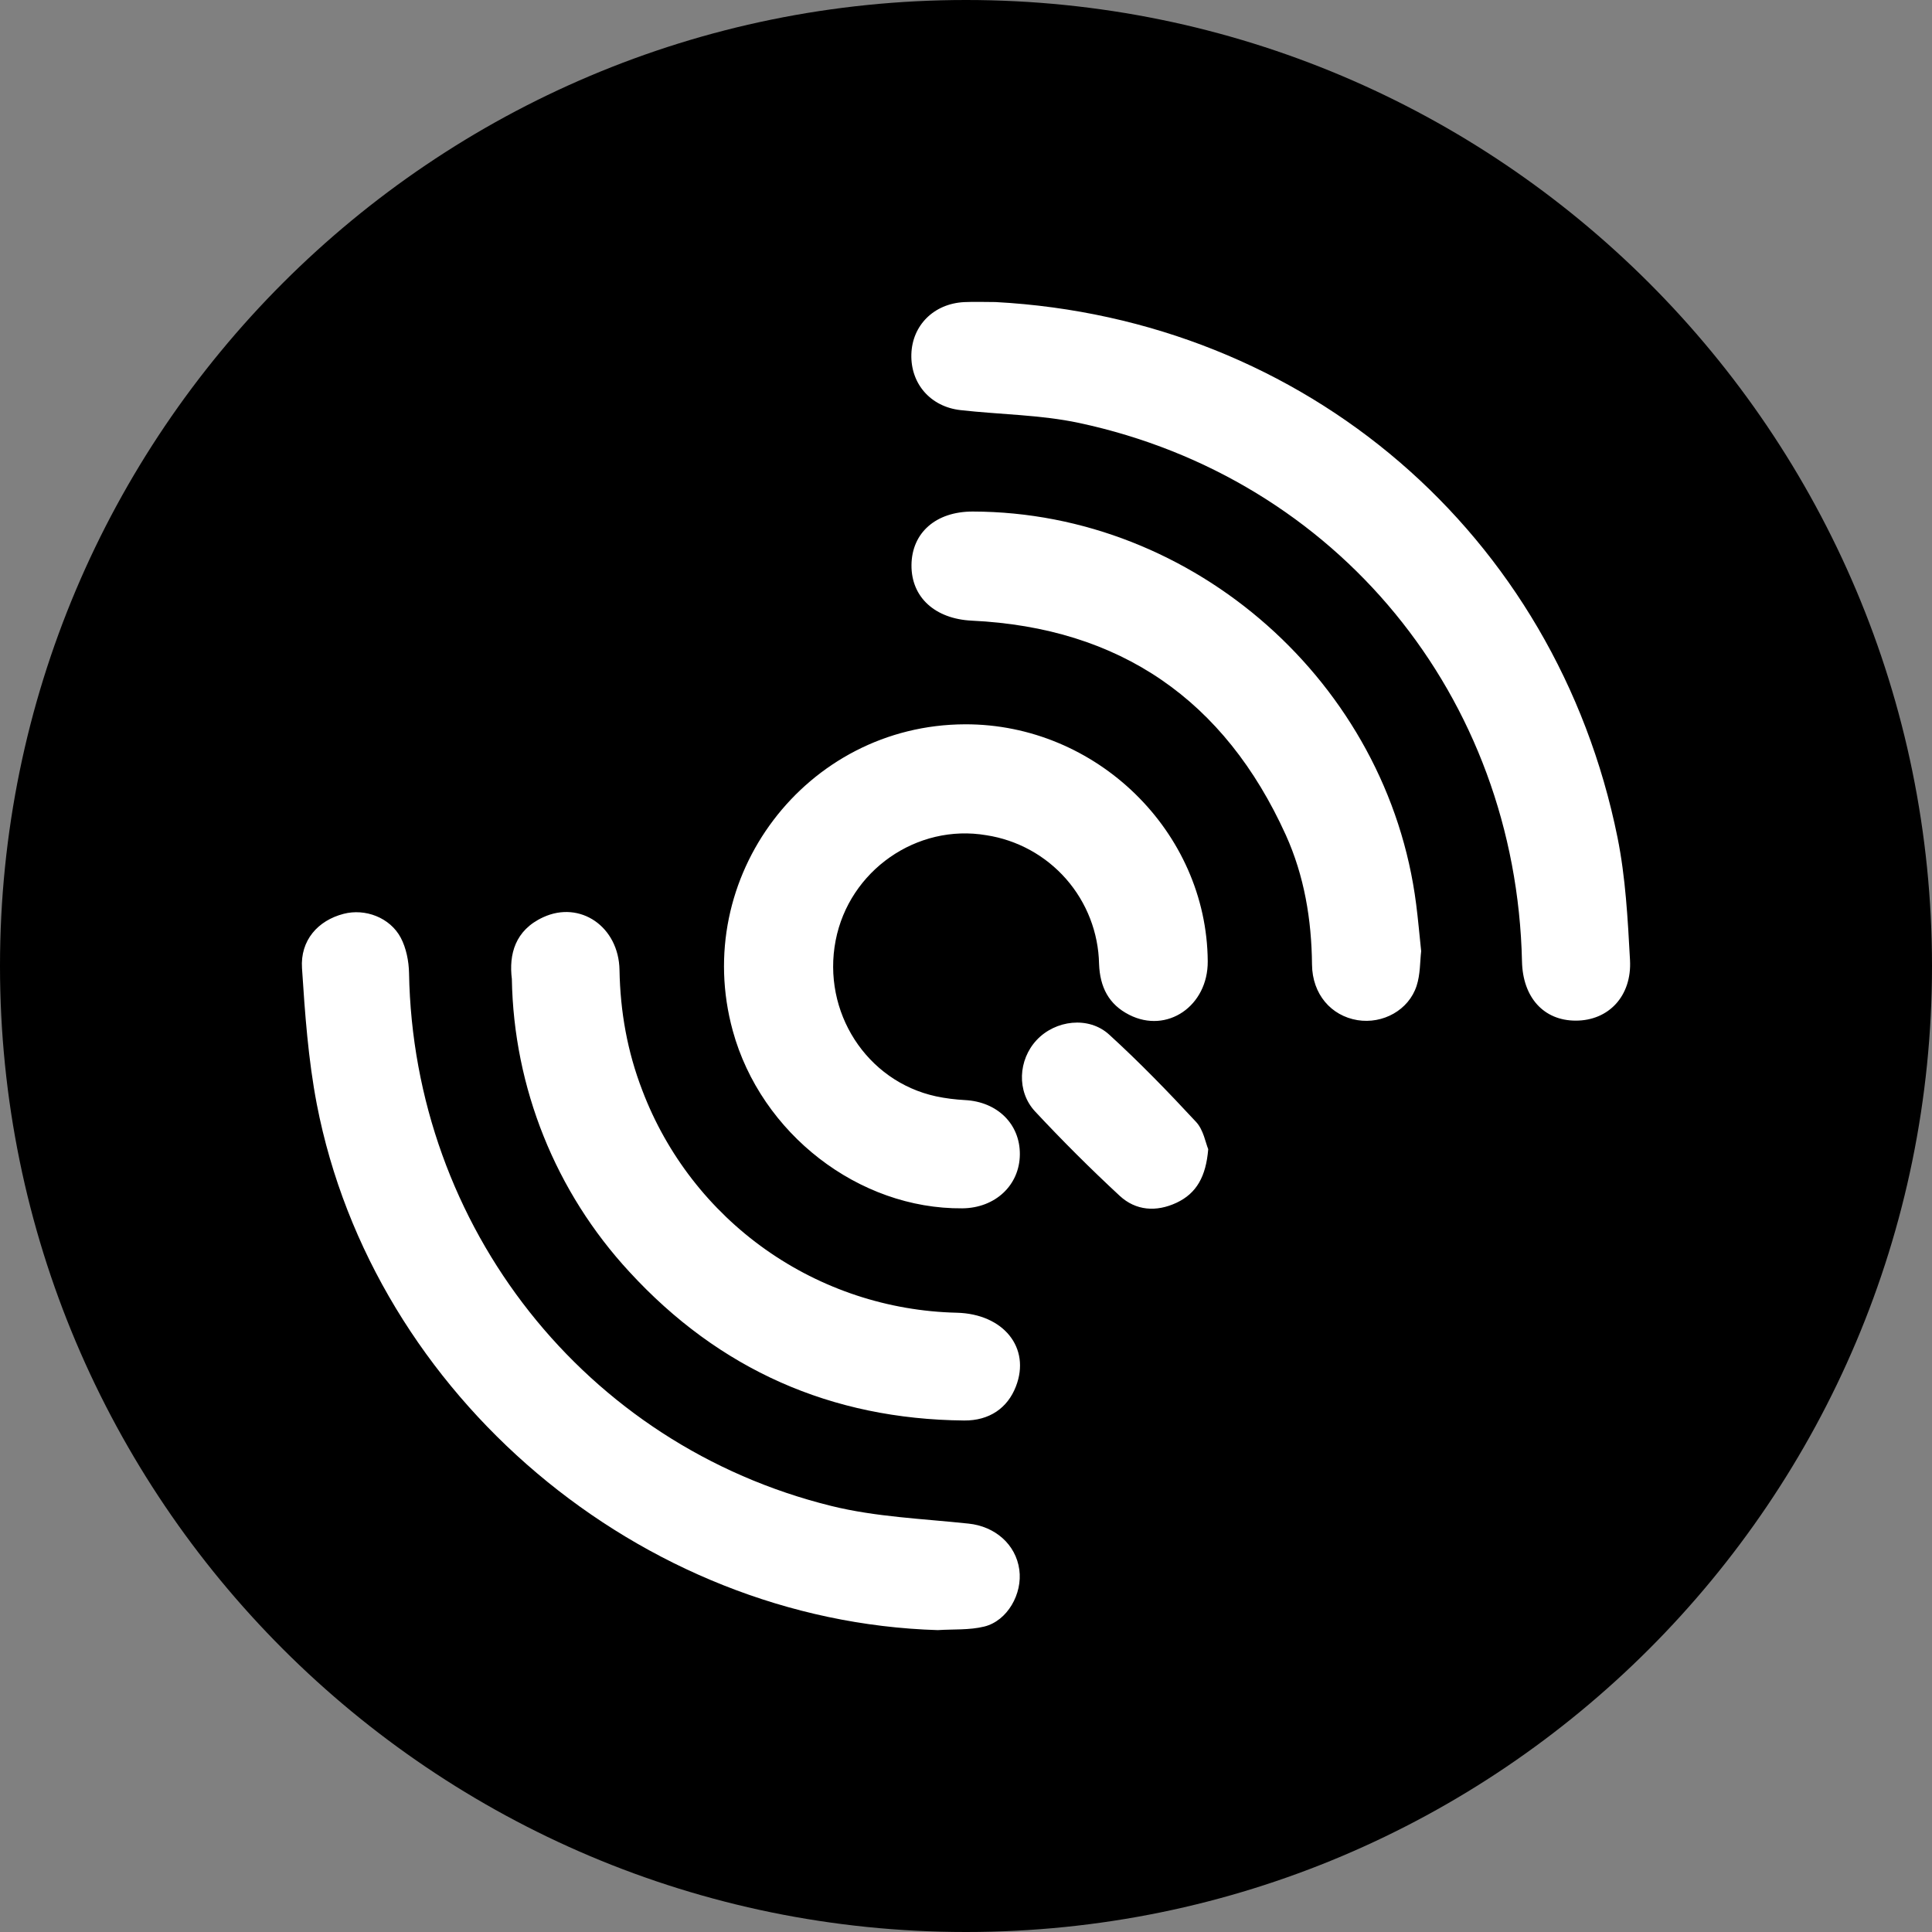 <svg width="220" height="220" viewBox="0 0 220 220" fill="none" xmlns="http://www.w3.org/2000/svg">
<rect x="0" y="0" width="220" height="220" fill="#808080" stroke="none"/>
<g clip-path="url(#clip0_108_326)">
<path d="M110 220C170.751 220 220 170.751 220 110C220 49.249 170.751 0 110 0C49.249 0 0 49.249 0 110C0 170.751 49.249 220 110 220Z" fill="#610089" style="fill:#610089;fill:color(display-p3 0.38 0 0.537);fill-opacity:1;"/>
<path fill-rule="evenodd" clip-rule="evenodd" d="M113.369 34.395C148.637 36.292 177.182 60.767 184.188 95.362C185.109 99.927 185.357 104.65 185.611 109.318C185.838 113.443 183.15 116.228 179.431 116.221C175.787 116.221 173.401 113.581 173.312 109.483C172.645 79.323 152.274 54.449 122.863 48.158C118.463 47.223 113.871 47.209 109.374 46.701C105.951 46.316 103.682 43.683 103.778 40.341C103.874 37.035 106.349 34.573 109.801 34.401C110.99 34.346 112.179 34.395 113.369 34.395ZM106.782 185.624C72.937 184.606 42.494 158.949 36.073 125.729C35.097 120.641 34.725 115.423 34.389 110.246C34.182 107.084 36.197 104.815 39.132 104.059C41.566 103.426 44.399 104.464 45.636 106.781C46.255 107.957 46.55 109.442 46.578 110.796C47.08 139.699 66.626 164.573 94.675 171.489C99.736 172.74 105.071 172.939 110.296 173.496C113.279 173.806 115.672 175.834 116.071 178.742C116.449 181.492 114.716 184.565 112.083 185.218C110.385 185.638 108.549 185.507 106.782 185.624ZM109.89 82.478C124.857 82.43 137.424 94.702 137.527 109.463C137.562 114.55 132.901 117.754 128.59 115.561C126.252 114.378 125.249 112.398 125.152 109.765C125.08 106.202 123.754 102.778 121.406 100.097C119.058 97.416 115.839 95.649 112.317 95.108C104.397 93.76 96.697 99.136 95.157 107.091C93.582 115.217 98.67 123.13 106.59 124.842C107.676 125.076 108.79 125.206 109.89 125.268C113.575 125.461 116.16 127.998 116.132 131.456C116.105 134.962 113.334 137.561 109.581 137.595C97.783 137.698 86.659 129.091 83.442 117.376C78.636 99.879 91.781 82.533 109.89 82.478ZM161.831 108.308C161.693 109.476 161.741 110.941 161.315 112.247C160.421 115.024 157.465 116.633 154.577 116.166C151.573 115.671 149.435 113.209 149.401 109.841C149.352 104.712 148.521 99.734 146.417 95.08C139.452 79.715 127.538 71.471 110.639 70.674C106.507 70.468 103.764 68.048 103.792 64.349C103.826 60.65 106.59 58.237 110.784 58.251C136.015 58.299 158.063 77.824 161.26 102.966C161.48 104.664 161.624 106.362 161.831 108.308ZM58.286 111.477C57.935 108.679 58.651 105.922 61.847 104.451C66.055 102.505 70.462 105.516 70.544 110.459C70.627 115.196 71.438 119.754 73.143 124.168C75.917 131.47 80.805 137.779 87.183 142.288C93.561 146.797 101.139 149.302 108.948 149.482C114.283 149.619 117.384 153.483 115.686 157.869C114.737 160.344 112.647 161.781 109.787 161.754C94.648 161.616 81.881 155.944 71.672 144.828C63.262 135.737 58.497 123.866 58.286 111.484V111.477ZM137.582 130.864C137.328 133.938 136.276 135.883 133.966 136.963C131.67 138.035 129.339 137.87 127.504 136.172C124.177 133.089 120.965 129.885 117.872 126.568C115.741 124.285 115.947 120.689 118.037 118.441C120.168 116.152 123.977 115.678 126.307 117.816C129.759 120.964 133.024 124.333 136.207 127.764C137.046 128.671 137.28 130.136 137.582 130.858V130.864Z" fill="white" style="fill:white;fill-opacity:1;"/>
</g>
<defs>
<clipPath id="clip0_108_326">
<rect width="220" height="220" fill="white" style="fill:white;fill-opacity:1;"/>
</clipPath>
</defs>
</svg>
